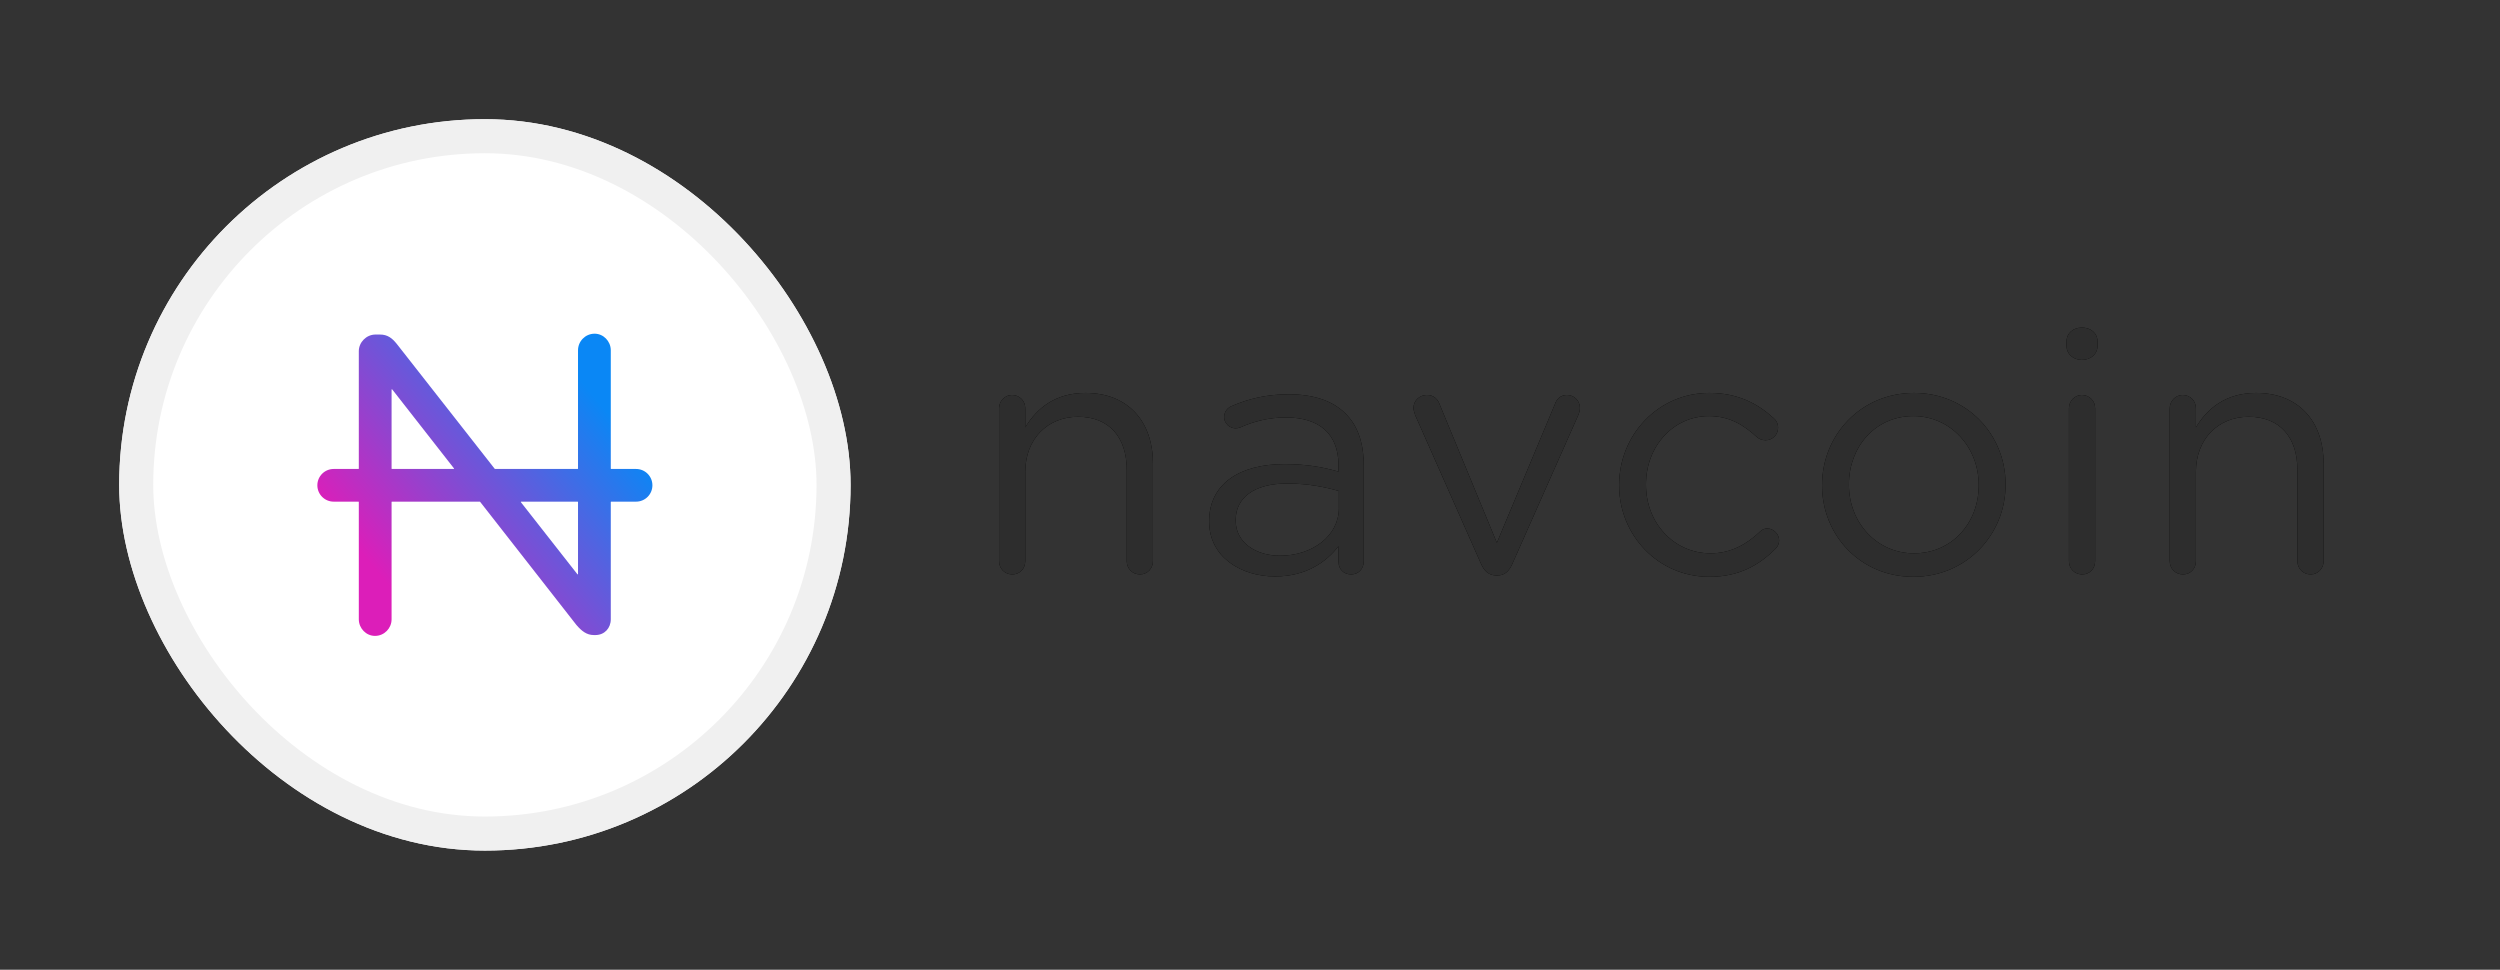<?xml version="1.0" encoding="UTF-8"?>
<svg width="3671px" height="1424px" viewBox="0 0 3671 1424" version="1.1" xmlns="http://www.w3.org/2000/svg" xmlns:xlink="http://www.w3.org/1999/xlink">
    <rect x="0" y="0" width="3671" height="1424" fill="#333333" stroke="none"/>
    <!-- Generator: Sketch 63.1 (92452) - https://sketch.com -->
    <title>Web | Header</title>
    <desc>Created with Sketch.</desc>
    <defs>
        <linearGradient x1="85.1%" y1="23.76%" x2="15.512%" y2="76.01%" id="linearGradient-1">
            <stop stop-color="#0A87F5" offset="0%"></stop>
            <stop stop-color="#DC1EB9" offset="100%"></stop>
        </linearGradient>
        <path d="M207,362.5 C217.5,362.5 226,354 226,343 L226,199.5 C226,138 189.5,96 127,96 C82.5,96 55.5,118.5 38.5,146.5 L38.5,118.5 C38.5,107.5 30,99 19,99 C8.5,99 0,108 0,118.5 L0,343 C0,354 8.5,362.5 19.5,362.5 C30.5,362.5 38.5,354 38.5,343 L38.5,212 C38.5,163.5 71.5,131 116,131 C161.5,131 187.5,161 187.5,209 L187.5,343 C187.5,354 196,362.5 207,362.5 Z M405,365.5 C450.5,365.5 480.5,344.5 498.5,321 L498.5,344.5 C498.5,354.5 506,362.5 517,362.5 C527.5,362.5 535.5,354.5 535.5,343.5 L535.5,202 C535.5,169 526.5,144 509,126.5 C490,107.5 462,98 425.5,98 C392.5,98 366.5,104.5 341,115.5 C336,117.5 330.5,123.5 330.5,131.5 C330.5,140.5 338.5,148 347.5,148 C349.5,148 352,147.5 354.5,146.5 C373.5,138 395.5,132 421.5,132 C470,132 498.5,156 498.5,202.5 L498.5,211.5 C475.5,205 452,200.5 419,200.5 C353.5,200.5 308.5,229.5 308.5,284 L308.5,285 C308.5,338 357,365.5 405,365.5 Z M412.5,335 C377.5,335 347.5,316 347.5,283.5 L347.5,282.5 C347.5,250 374.5,229 423,229 C454.5,229 480,234.5 499,240 L499,265 C499,306 460,335 412.5,335 Z M732,364 C742.5,364 749,357.5 753.5,347.5 L851,127.5 C852,125 853,121.5 853,118 C853,107.5 844.5,99 834,99 C824,99 818.5,105.5 816,113 L731,316 L647.5,114 C644.5,105.5 639,99 628,99 C617,99 608.5,108 608.5,118 C608.5,121.5 610,125 611,128.5 L708,347.5 C712.5,357.5 719.5,364 730,364 L732,364 Z M1043,366 C1086.5,366 1116,349 1140.5,324.5 C1143.5,321.5 1145.5,317 1145.5,312.5 C1145.5,303.5 1137.5,295 1128,295 C1123,295 1119.5,297.5 1117,300 C1098,318 1074.5,331.5 1045,331.5 C991,331.5 950,287 950,231 L950,230 C950,174.5 990,130 1042.5,130 C1073.5,130 1094.5,144 1113,161 C1116,163.5 1120.5,165.5 1125.5,165.5 C1135.5,165.5 1144,157.5 1144,147 C1144,141 1141,136 1138,133.5 C1115,112.5 1086,96 1043,96 C967.5,96 910.5,158 910.5,231 L910.5,232 C910.5,304.5 967.5,366 1043,366 Z M1342.5,366 C1420.5,366 1478,304 1478,231 L1478,230 C1478,157 1421,96 1343.5,96 C1265.5,96 1208.5,158 1208.5,231 L1208.5,232 C1208.5,305 1265,366 1342.5,366 Z M1343.5,331.5 C1289,331.5 1248,286.5 1248,231 L1248,230 C1248,175.5 1286.5,130 1342.5,130 C1397,130 1438.5,175.5 1438.5,231 L1438.5,232 C1438.5,286.5 1399.5,331.5 1343.5,331.5 Z M1590,47.5 C1603,47.5 1613,39 1613,27 L1613,20.5 C1613,8 1603,0 1590,0 C1577.5,0 1567.5,8 1567.5,20.5 L1567.5,27 C1567.5,39 1577.5,47.5 1590,47.5 Z M1590.5,362.5 C1601.5,362.5 1609.5,354 1609.5,343 L1609.5,118.5 C1609.5,107.5 1601,99 1590,99 C1579.5,99 1571,108 1571,118.5 L1571,343 C1571,354 1579.5,362.5 1590.5,362.5 Z M1926,362.5 C1936.5,362.5 1945,354 1945,343 L1945,199.5 C1945,138 1908.5,96 1846,96 C1801.5,96 1774.5,118.5 1757.5,146.5 L1757.5,118.5 C1757.5,107.5 1749,99 1738,99 C1727.5,99 1719,108 1719,118.5 L1719,343 C1719,354 1727.5,362.5 1738.5,362.5 C1749.5,362.5 1757.5,354 1757.5,343 L1757.5,212 C1757.5,163.5 1790.5,131 1835,131 C1880.5,131 1906.5,161 1906.5,209 L1906.5,343 C1906.5,354 1915,362.5 1926,362.5 Z" id="path-2"></path>
    </defs>
    <g id="Web-|-Header" stroke="none" stroke-width="1" fill="none" fill-rule="evenodd">
        <g id="N" transform="translate(200, 200)">
            <rect id="Background" stroke="#F0F0F0" stroke-width="50" fill="#FFFFFF" x="0" y="0" width="1024" height="1024" rx="512"></rect>
            <path d="M673.125,290 C686.119,290 696.662,301.026 696.872,313.982 L696.875,314.375 L696.875,488.125 C696.875,488.401 697.099,488.625 697.375,488.625 L734,488.625 L734,488.625 C747.255,488.625 758,499.37 758,512.625 C758,525.88 747.255,536.625 734,536.625 L697.375,536.625 C697.099,536.625 696.875,536.849 696.875,537.125 L696.875,709.375 L696.875,709.375 C696.875,722.369 687.687,732.3 674.768,732.497 L674.375,732.5 L671.875,732.5 C661.416,732.5 653.985,726.444 646.602,717.908 L646.25,717.5 L504.959,536.817 C504.864,536.696 504.719,536.625 504.565,536.625 L375.5,536.625 C375.224,536.625 375,536.849 375,537.125 L375,709.375 L375,709.375 C375,722.369 364.586,733.525 351.037,733.75 L350.625,733.75 C337.631,733.75 327.088,722.724 326.878,709.768 L326.875,709.375 L326.875,537.125 C326.875,536.849 326.651,536.625 326.375,536.625 L290,536.625 L290,536.625 C276.745,536.625 266,525.88 266,512.625 C266,499.37 276.745,488.625 290,488.625 L326.375,488.625 C326.651,488.625 326.875,488.401 326.875,488.125 L326.875,315.625 L326.875,315.625 C326.875,302.631 337.901,291.475 350.857,291.253 L351.25,291.25 L358.125,291.25 C369.029,291.25 375.823,296.534 382.49,304.826 L383.125,305.625 L526.471,488.434 C526.566,488.554 526.711,488.625 526.864,488.625 L648.25,488.625 C648.526,488.625 648.75,488.401 648.75,488.125 L648.75,314.375 L648.75,314.375 C648.75,301.381 659.164,290.225 672.713,290 L673.125,290 Z M648.25,536.625 L565.287,536.625 C565.011,536.625 564.787,536.849 564.787,537.125 C564.787,537.237 564.825,537.345 564.894,537.434 L647.857,643.236 C648.027,643.453 648.341,643.491 648.559,643.321 C648.679,643.226 648.75,643.081 648.75,642.927 L648.75,537.125 C648.75,536.849 648.526,536.625 648.25,536.625 Z M375,372.076 L375,488.125 C375,488.401 375.224,488.625 375.5,488.625 L466.248,488.625 C466.524,488.625 466.748,488.401 466.748,488.125 C466.748,488.013 466.711,487.905 466.642,487.817 L375.894,371.768 C375.724,371.551 375.41,371.512 375.192,371.682 C375.071,371.777 375,371.922 375,372.076 Z" id="Shape" fill="url(#linearGradient-1)" fill-rule="nonzero"></path>
        </g>
        <g id="N" transform="translate(200, 200)">
            <rect id="Background" stroke="#F0F0F0" stroke-width="50" fill="#FFFFFF" x="0" y="0" width="1024" height="1024" rx="512"></rect>
            <path d="M673.125,290 C686.119,290 696.662,301.026 696.872,313.982 L696.875,314.375 L696.875,488.125 C696.875,488.401 697.099,488.625 697.375,488.625 L734,488.625 L734,488.625 C747.255,488.625 758,499.37 758,512.625 C758,525.88 747.255,536.625 734,536.625 L697.375,536.625 C697.099,536.625 696.875,536.849 696.875,537.125 L696.875,709.375 L696.875,709.375 C696.875,722.369 687.687,732.3 674.768,732.497 L674.375,732.5 L671.875,732.5 C661.416,732.5 653.985,726.444 646.602,717.908 L646.25,717.5 L504.959,536.817 C504.864,536.696 504.719,536.625 504.565,536.625 L375.5,536.625 C375.224,536.625 375,536.849 375,537.125 L375,709.375 L375,709.375 C375,722.369 364.586,733.525 351.037,733.75 L350.625,733.75 C337.631,733.75 327.088,722.724 326.878,709.768 L326.875,709.375 L326.875,537.125 C326.875,536.849 326.651,536.625 326.375,536.625 L290,536.625 L290,536.625 C276.745,536.625 266,525.88 266,512.625 C266,499.37 276.745,488.625 290,488.625 L326.375,488.625 C326.651,488.625 326.875,488.401 326.875,488.125 L326.875,315.625 L326.875,315.625 C326.875,302.631 337.901,291.475 350.857,291.253 L351.25,291.25 L358.125,291.25 C369.029,291.25 375.823,296.534 382.49,304.826 L383.125,305.625 L526.471,488.434 C526.566,488.554 526.711,488.625 526.864,488.625 L648.25,488.625 C648.526,488.625 648.75,488.401 648.75,488.125 L648.75,314.375 L648.75,314.375 C648.75,301.381 659.164,290.225 672.713,290 L673.125,290 Z M648.25,536.625 L565.287,536.625 C565.011,536.625 564.787,536.849 564.787,537.125 C564.787,537.237 564.825,537.345 564.894,537.434 L647.857,643.236 C648.027,643.453 648.341,643.491 648.559,643.321 C648.679,643.226 648.75,643.081 648.75,642.927 L648.75,537.125 C648.75,536.849 648.526,536.625 648.25,536.625 Z M375,372.076 L375,488.125 C375,488.401 375.224,488.625 375.5,488.625 L466.248,488.625 C466.524,488.625 466.748,488.401 466.748,488.125 C466.748,488.013 466.711,487.905 466.642,487.817 L375.894,371.768 C375.724,371.551 375.41,371.512 375.192,371.682 C375.071,371.777 375,371.922 375,372.076 Z" id="Shape" fill="url(#linearGradient-1)" fill-rule="nonzero"></path>
            <g id="Group" transform="translate(1267, 281)" fill-rule="nonzero">
                <g id="navcoin">
                    <use fill="#000000" xlink:href="#path-2"></use>
                    <use fill="#2D2D2D" xlink:href="#path-2"></use>
                </g>
            </g>
        </g>
    </g>
</svg>